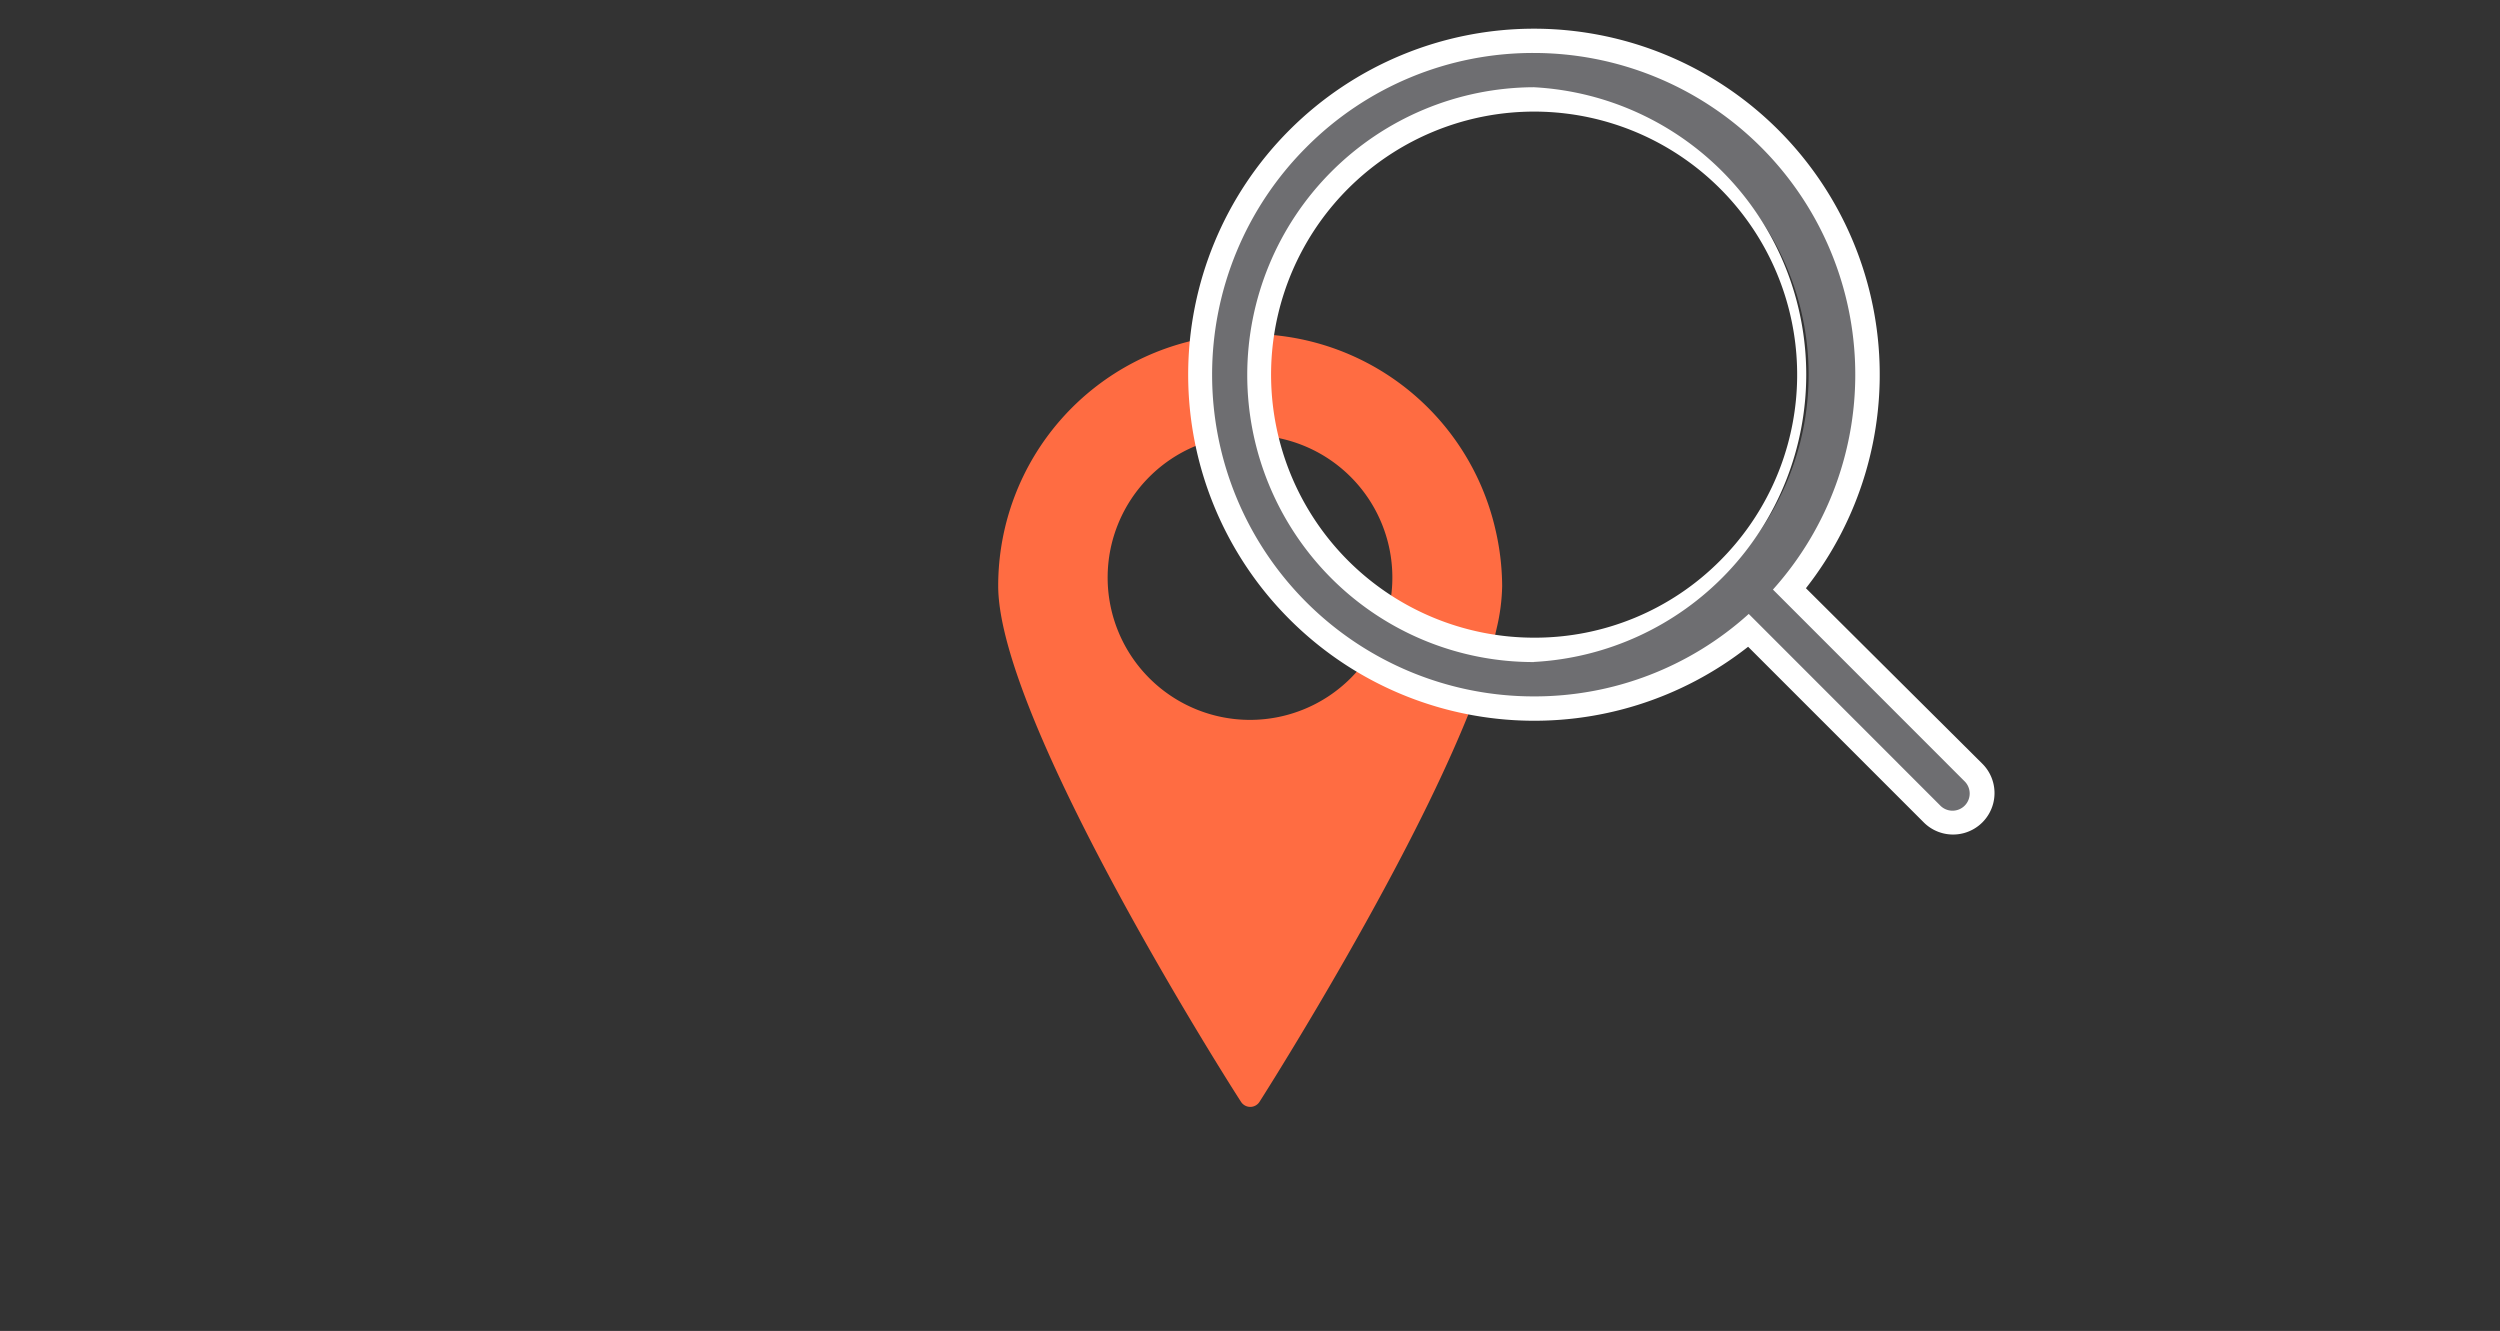 <svg id="Layer_1" data-name="Layer 1" xmlns="http://www.w3.org/2000/svg" viewBox="0 0 278 148"><rect x="0" y="0" width="278" height="148" fill="#333333" stroke="none"/><defs><style>.cls-1{fill:#ff6c42;}.cls-2{fill:#6e6e71;}.cls-3{fill:#fff;}</style></defs><title>service-restaurants</title><path class="cls-1" d="M166.28,58.83A28,28,0,0,0,111,65.16c0,15,25.87,55.64,27,57.36a1.22,1.22,0,0,0,2.06,0c.11-.17,10.92-17.12,18.74-33.12,4-8.2,6.58-14.8,7.65-19.62a21.82,21.82,0,0,0,.59-4.62A28.29,28.29,0,0,0,166.28,58.83Zm-43.11,5.39A15.83,15.83,0,1,1,139,80.05,15.83,15.83,0,0,1,123.17,64.23Z"/><path class="cls-2" d="M217.09,91.46a3.24,3.24,0,0,1-2.3-1L194.4,70.11A37.13,37.13,0,1,1,199,65.5L219.4,85.9a3.26,3.26,0,0,1-2.3,5.56Zm-46.54-80.4a30.61,30.61,0,1,0,21.64,9A30.4,30.4,0,0,0,170.55,11.06Z"/><path class="cls-3" d="M170.55,5.89a35.77,35.77,0,0,1,26.6,59.67l21.28,21.29a1.91,1.91,0,1,1-2.7,2.7L194.46,68.27a35.51,35.51,0,0,1-23.91,9.17h0a35.77,35.77,0,0,1-25.29-61.06A35.53,35.53,0,0,1,170.55,5.89m0,67.72a32,32,0,0,0,0-63.91A32,32,0,0,0,148,64.26a31.75,31.75,0,0,0,22.59,9.36m0-70.43a38.47,38.47,0,0,0-27.2,65.67,38.47,38.47,0,0,0,51,3.06l19.53,19.53a4.61,4.61,0,0,0,6.52-6.52L200.82,65.41A38.47,38.47,0,0,0,170.55,3.19Zm0,67.72a29.25,29.25,0,1,1,20.69-8.57,29.06,29.06,0,0,1-20.69,8.57Z"/></svg>